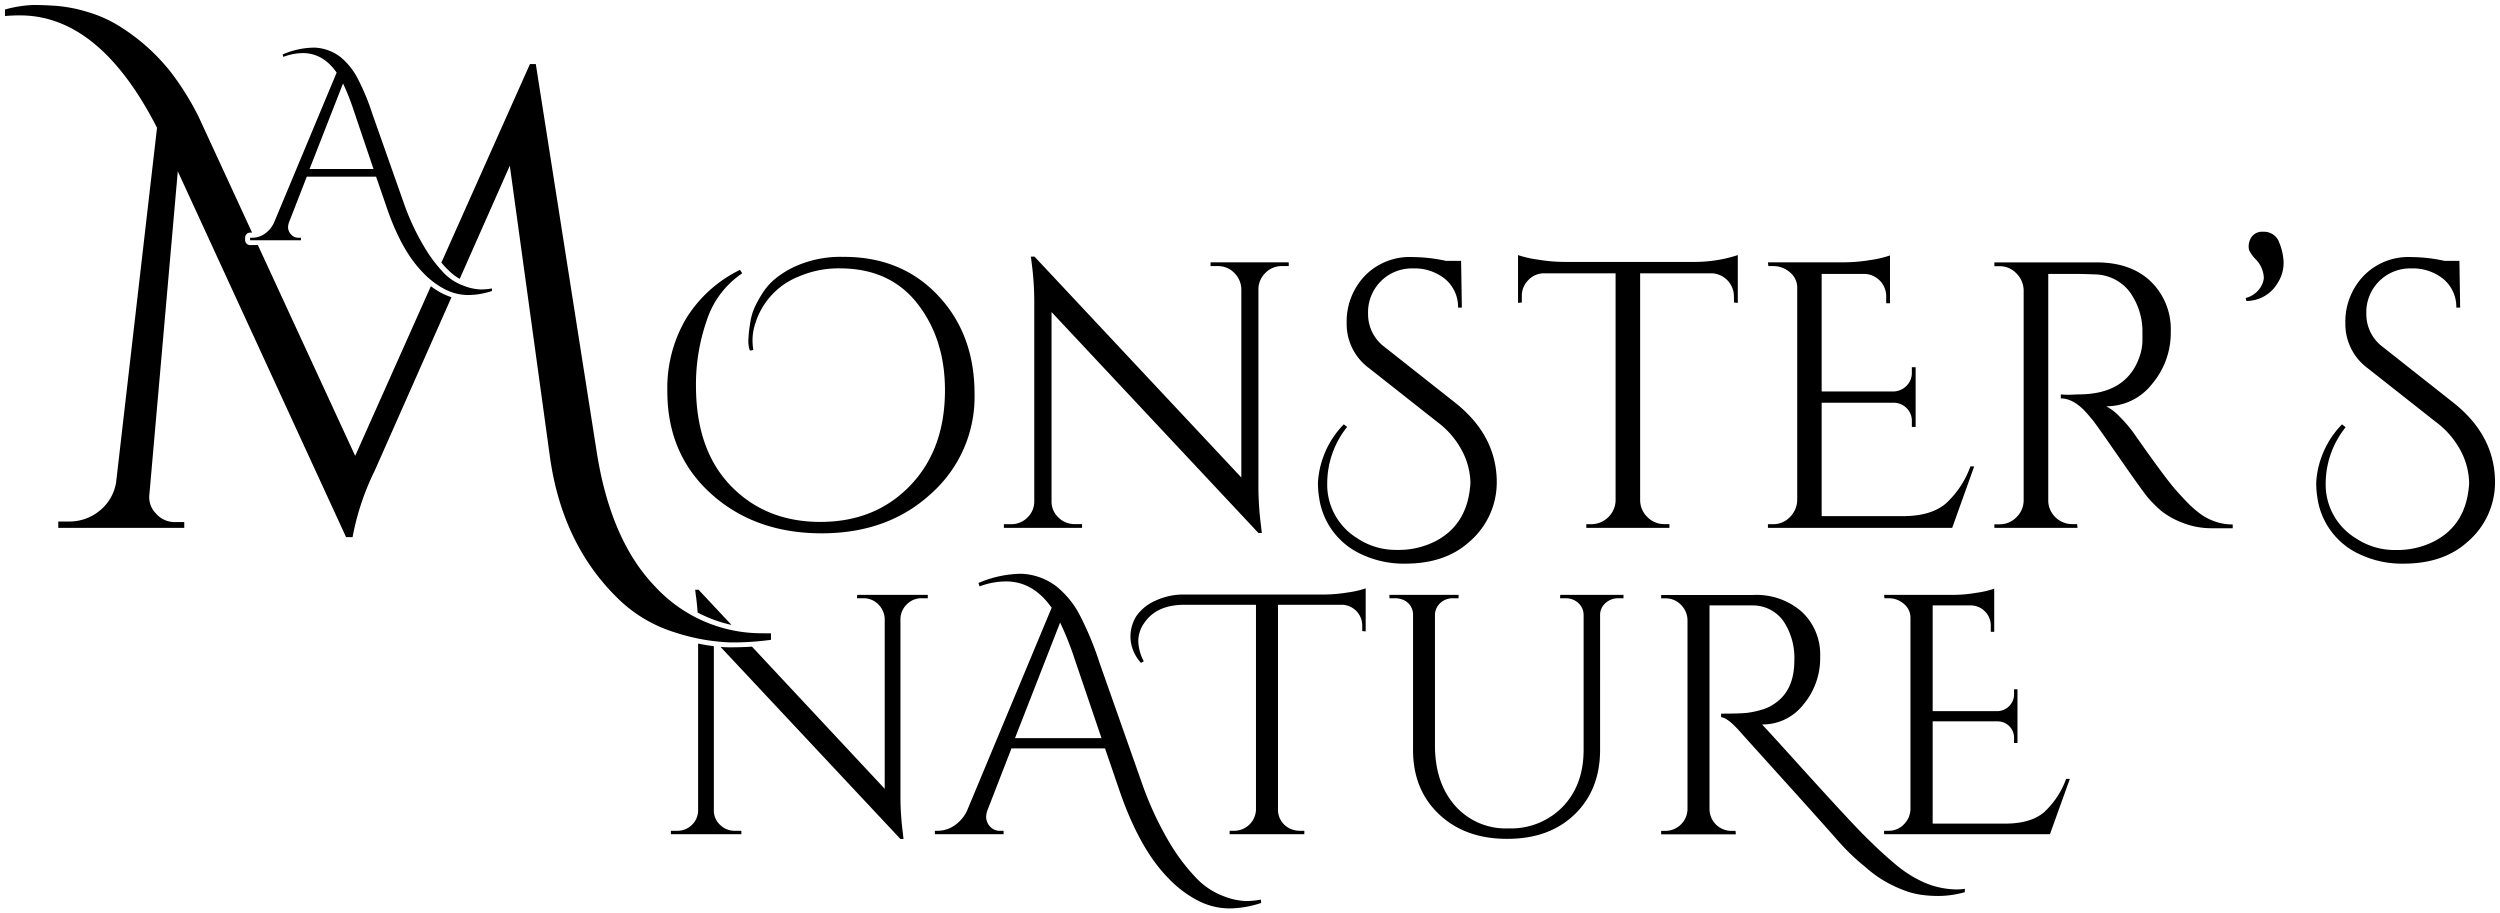 <svg id="Logotype" xmlns="http://www.w3.org/2000/svg" viewBox="0 0 502 183.41"><title>logo</title><path d="M147.55,166.82h1.31v.69H134.71v-.69H136a4.1,4.1,0,0,0,2.95-1.2,4,4,0,0,0,1.23-3V129.23c1.11.23,2.16.4,3.16.53V162.7a3.93,3.93,0,0,0,1.24,2.92A4.09,4.09,0,0,0,147.55,166.82ZM140.08,123a27.45,27.45,0,0,0,6.8,2.48l-6.61-7.06h-.68l.13,1.09C139.88,120.6,140,121.77,140.08,123Zm32-2.87h1.31a4.09,4.09,0,0,1,2.95,1.2,4.3,4.3,0,0,1,1.31,3v34.06L151,129.85c-1.38.09-2.82.13-4.32.13-.63,0-1.31,0-2-.09l36.13,38.58h.61l-.13-1.23a56.77,56.77,0,0,1-.48-7.56V124.25a4.18,4.18,0,0,1,1.3-2.92,4.09,4.09,0,0,1,2.95-1.2h1.24v-.68H172.13Zm93.87-.75H237.84a13.28,13.28,0,0,0-5.9,1.27,9.08,9.08,0,0,0-3.78,3.09,7.79,7.79,0,0,0-1.16,4.32,7.94,7.94,0,0,0,2.12,5.05l.55-.34a8.94,8.94,0,0,1-1.1-4.09,6.26,6.26,0,0,1,1.31-3.74c1.65-2.34,4.3-3.5,8-3.5H252.2v41.2a4.39,4.39,0,0,1-4.4,4.18h-.89v.69h15v-.69h-.9a4.61,4.61,0,0,1-2.19-.54,4.16,4.16,0,0,1-2.2-3.71V121.44h13a4.18,4.18,0,0,1,3.92,4.12v1.16l.69.07v-8.65a19,19,0,0,1-3.61.83A30.51,30.51,0,0,1,266,119.38Zm118.85,57.06a25.79,25.79,0,0,1-4.56-3.2q-2.58-2.16-5.94-5.52T359.1,151.24c-2-2.2-3.73-4.12-5.28-5.77h.07a10.34,10.34,0,0,0,8.23-4,14.43,14.43,0,0,0,3.37-9.61,11.72,11.72,0,0,0-3.67-9,13.77,13.77,0,0,0-9.72-3.39H333.56v.68h.89a4.21,4.21,0,0,1,3.06,1.27,4.44,4.44,0,0,1,1.34,3.06v38.11a4.46,4.46,0,0,1-4.4,4.25h-.89v.69h15l-.07-.69h-.82a4.39,4.39,0,0,1-4.4-4.32V121.57h8.52a7.55,7.55,0,0,1,6.28,3.09,13.23,13.23,0,0,1,2.23,8q0,6-4,8.65a8.43,8.43,0,0,1-2.54,1.2,17.71,17.71,0,0,1-2.85.62c-.89.11-2.67.17-5.32.17V144c.87.09,2.1,1,3.71,2.81s4.85,5.39,9.75,10.82,8.2,9.12,9.92,11.09a44.59,44.59,0,0,0,5.73,5.49,23.63,23.63,0,0,0,3.43,2.54,26.25,26.25,0,0,0,3.68,1.82,16.68,16.68,0,0,0,3.67,1.06,24.34,24.34,0,0,0,3.95.28,20.14,20.14,0,0,0,5.11-.76v-.68a10,10,0,0,1-1.64.13A16.79,16.79,0,0,1,384.85,176.44Zm30.08-20.05a16.87,16.87,0,0,1-4.46,6.73q-2.69,2.26-7.76,2.26H388.08V144.85H401.2a3.35,3.35,0,0,1,2.3,1,3.27,3.27,0,0,1,.92,2.34v1h.69V138.4h-.69v1a3.26,3.26,0,0,1-1,2.4,3.41,3.41,0,0,1-2.33,1H388.08V121.57h7.83a4.05,4.05,0,0,1,3.84,4.06v1.23h.69v-8.65a19.17,19.17,0,0,1-3.54.82,28.11,28.11,0,0,1-4.63.42H378.33l.07.68h.82a4.54,4.54,0,0,1,3.09,1.14,3.54,3.54,0,0,1,1.31,2.78V162.5a4.44,4.44,0,0,1-1.34,3.05,4.17,4.17,0,0,1-3.06,1.27h-.89v.69h33.3l4-11.12Zm-161.7,24.24.06.68a20.38,20.38,0,0,1-6.45,1.1,13.86,13.86,0,0,1-6.32-1.61,22.21,22.21,0,0,1-5.9-4.5q-5.91-6-10-18.2l-2.68-7.82H203.1l-4.74,12.22a4.24,4.24,0,0,0-.34,1.65,2.91,2.91,0,0,0,.72,1.75,2.63,2.63,0,0,0,2.23.92h.55v.69h-13.8v-.69h.62a6,6,0,0,0,3.23-1,7.4,7.4,0,0,0,2.6-3l17-40.78q-3.7-5.3-9.2-5.29a15.27,15.27,0,0,0-5.28,1l-.21-.69a22.43,22.43,0,0,1,8.58-1.85,12.4,12.4,0,0,1,7.07,2.54,18.28,18.28,0,0,1,4.47,5.35,62.37,62.37,0,0,1,4.19,10l8.37,23.76a66.69,66.69,0,0,0,5.87,12.67,39.23,39.23,0,0,0,5.46,7.07,14.71,14.71,0,0,0,5.15,3.33,13.75,13.75,0,0,0,4.43,1A16.37,16.37,0,0,0,253.23,180.63Zm-32-32.41-5.43-16a60.69,60.69,0,0,0-2.88-7.21l-9.06,23.21Zm92.08-28.09h1.09a3.68,3.68,0,0,1,2.55.93,3.27,3.27,0,0,1,1.09,2.37v27.12q0,7.08-4.18,11.43a14.47,14.47,0,0,1-10.92,4.36,13.55,13.55,0,0,1-10.75-4.6q-4-4.59-4-12.08V123.43a3.32,3.32,0,0,1,1.1-2.37,3.67,3.67,0,0,1,2.54-.93h1.1v-.68H279v.68h1.1a4.17,4.17,0,0,1,1.86.41,3.21,3.21,0,0,1,1.78,3v27.05q0,8,5.25,12.94t13.7,4.91q8.44,0,13.53-4.94t5.08-13V123.36a3.16,3.16,0,0,1,1.13-2.3,3.7,3.7,0,0,1,2.51-.93H326v-.68h-12.7Zm-162-49.86a13,13,0,0,1-.15-2.21,11,11,0,0,1,.61-3.28,14.84,14.84,0,0,1,8.76-9.29,20.11,20.11,0,0,1,8.16-1.6q10.05,0,15.58,7.08t5.53,17.38q0,11.9-7,19.17t-18,7.28q-11,0-18-7.24t-7-20.12a39.11,39.11,0,0,1,2.17-13.11,18.13,18.13,0,0,1,7.12-9.45l-.45-.69a26.11,26.11,0,0,0-10.9,9.91A27.51,27.51,0,0,0,134,78.58q0,12.65,8.8,20.58T165,107.09q13.33,0,22-8a26,26,0,0,0,8.69-20q0-12-7.36-19.78t-19-7.73a22.21,22.21,0,0,0-9.84,2A19,19,0,0,0,156,55.71a12.11,12.11,0,0,0-2.56,2.67,24.54,24.54,0,0,0-1.75,3,11.52,11.52,0,0,0-1,3.17c-.18,1.06-.29,1.9-.34,2.51s-.08,1.16-.08,1.64a5.75,5.75,0,0,0,.31,1.71ZM258.78,53.43v-.76h-15.7v.76h1.45a4.55,4.55,0,0,1,3.28,1.33,4.78,4.78,0,0,1,1.45,3.32v37.8L207.72,51.52H207l.15,1.22a59,59,0,0,1,.53,8.31v39.56a4.44,4.44,0,0,1-1.37,3.31,4.56,4.56,0,0,1-3.28,1.34h-1.45V106h15.7v-.76H215.8a4.54,4.54,0,0,1-3.28-1.34,4.33,4.33,0,0,1-1.37-3.24v-38l41.54,44.36h.68l-.15-1.38a62.07,62.07,0,0,1-.53-8.38V58a4.63,4.63,0,0,1,1.44-3.24,4.55,4.55,0,0,1,3.28-1.33Zm11.05,31.78a18.11,18.11,0,0,0-4.11,6.52,17.58,17.58,0,0,0-1.07,5.1,17.41,17.41,0,0,0,.23,3.09,14.73,14.73,0,0,0,8.61,11.43,19.84,19.84,0,0,0,8.69,1.83c5.34,0,9.6-1.45,12.81-4.34a15.69,15.69,0,0,0,5.56-12q0-9.37-8.38-16l-14.1-11.13A8.19,8.19,0,0,1,274.71,63a8.79,8.79,0,0,1,9-9.1A9.77,9.77,0,0,1,290.15,56a7.3,7.3,0,0,1,2.63,5.76h.76l-.15-9.38h-3.05a31.9,31.9,0,0,0-6.63-.76A12.55,12.55,0,0,0,274,55.45a13.29,13.29,0,0,0-3.59,9.41,11,11,0,0,0,4.5,9.07l13.72,10.82a17.11,17.11,0,0,1,5.07,6,14.31,14.31,0,0,1,1.56,6.1,7.71,7.71,0,0,1-.08,1.07c-.5,5-2.82,8.61-6.93,10.75a16.28,16.28,0,0,1-7.74,1.75,13.93,13.93,0,0,1-8-2.36,12.6,12.6,0,0,1-6-11.13,18.1,18.1,0,0,1,4-11.21Zm78.36-24.47.76.08v-9.6a26.74,26.74,0,0,1-3,.8,28.4,28.4,0,0,1-6.22.57H314a32,32,0,0,1-5.18-.46,21.1,21.1,0,0,1-4-.91v9.6l.76-.08V59.45a4.44,4.44,0,0,1,1.26-3.16,4.34,4.34,0,0,1,3.08-1.41h14.49v45.73a4.91,4.91,0,0,1-4.88,4.65h-1V106h16.69v-.76h-1a4.67,4.67,0,0,1-3.39-1.38,4.76,4.76,0,0,1-1.49-3.35V54.88h14.48a4.64,4.64,0,0,1,4.35,4.57ZM355,105.26V106h37l4.42-12.35h-.76a18.67,18.67,0,0,1-4.95,7.47c-2,1.68-4.86,2.52-8.61,2.52H365.79V80.87h14.56A3.67,3.67,0,0,1,382.9,82a3.57,3.57,0,0,1,1,2.59v1.14h.76v-12h-.76v1.07a3.63,3.63,0,0,1-1.07,2.67,3.8,3.8,0,0,1-2.59,1.14H365.79V55h8.69a4.5,4.5,0,0,1,4.27,4.5V60.9h.76V51.29a20.9,20.9,0,0,1-3.92.92,32.52,32.52,0,0,1-5.15.46H355l.08.76H356a5.07,5.07,0,0,1,3.43,1.26,3.93,3.93,0,0,1,1.45,3.08v42.68a4.91,4.91,0,0,1-1.49,3.4,4.62,4.62,0,0,1-3.39,1.41ZM420.74,55.1a9,9,0,0,1,6.79,3.36,13.49,13.49,0,0,1,2.67,8.23V68.4a10.13,10.13,0,0,1-.46,2.86Q427.3,79,417.85,79.19c-1,0-1.78.08-2.44.08a13.41,13.41,0,0,1-1.6-.08V80c1.62,0,3.25.87,4.88,2.59.56.61,1.09,1.24,1.6,1.87s2.31,3.19,5.41,7.66,5,7.1,5.68,7.89a25.48,25.48,0,0,0,2.44,2.44,15.37,15.37,0,0,0,4.23,2.44,15.7,15.7,0,0,0,6.09,1.18h4.19v-.76a10.74,10.74,0,0,1-4.72-1.07,10.61,10.61,0,0,1-2-1.22q-1-.77-1.83-1.56c-.56-.54-1.5-1.53-2.82-3s-4.17-5.29-8.54-11.54a26.84,26.84,0,0,0-2.78-3.24,10.4,10.4,0,0,0-2.71-2.1,11.6,11.6,0,0,0,9.19-4.46,15.88,15.88,0,0,0,3.77-10.59,13.32,13.32,0,0,0-4-10q-4-3.84-10.9-3.84H400.47v.76h1a4.62,4.62,0,0,1,3.39,1.41,4.9,4.9,0,0,1,1.49,3.39v42.3a4.76,4.76,0,0,1-1.49,3.35,4.67,4.67,0,0,1-3.39,1.38h-1V106h16.69l-.07-.76h-.92a4.72,4.72,0,0,1-3.47-1.41,4.63,4.63,0,0,1-1.41-3.4V55h4.88C418,55,419.53,55.05,420.74,55.1Zm30.34,5.34a7.29,7.29,0,0,0,6.25-3.58,7.53,7.53,0,0,0,1.22-4,11.18,11.18,0,0,0-.88-4.15,3.21,3.21,0,0,0-3.24-2.17,2.58,2.58,0,0,0-2.59,1.52,3.38,3.38,0,0,0-.23,2.14,6.85,6.85,0,0,0,1.37,1.9,5.66,5.66,0,0,1,1.6,3.74,4.44,4.44,0,0,1-.76,2,5,5,0,0,1-2.89,2Zm19.2,24.77a18.11,18.11,0,0,0-4.11,6.52,17.58,17.58,0,0,0-1.07,5.1,17.41,17.41,0,0,0,.23,3.09,14.75,14.75,0,0,0,8.61,11.43,19.84,19.84,0,0,0,8.69,1.83c5.34,0,9.6-1.45,12.81-4.34a15.69,15.69,0,0,0,5.56-12q0-9.37-8.38-16l-14.1-11.13A8.19,8.19,0,0,1,475.16,63a8.79,8.79,0,0,1,9-9.1A9.77,9.77,0,0,1,490.6,56a7.3,7.3,0,0,1,2.63,5.76H494l-.15-9.38h-3a31.9,31.9,0,0,0-6.63-.76,12.55,12.55,0,0,0-9.68,3.85,13.29,13.29,0,0,0-3.59,9.41,11,11,0,0,0,4.5,9.07l13.72,10.82a17.11,17.11,0,0,1,5.07,6,14.31,14.31,0,0,1,1.56,6.1,9.61,9.61,0,0,1-.07,1.07q-.76,7.55-6.94,10.75a16.28,16.28,0,0,1-7.74,1.75,13.93,13.93,0,0,1-8-2.36A12.6,12.6,0,0,1,467,97a18.1,18.1,0,0,1,4-11.21ZM88.84,58.94a15.56,15.56,0,0,1-2.32-1.47L71.32,91.54,51.78,49.21H50.22a1,1,0,0,1-1-1v-.5a1,1,0,0,1,1-1h.4L39.88,23.44a55.35,55.35,0,0,0-5.61-9,41.23,41.23,0,0,0-4.44-4.76A40.3,40.3,0,0,0,24.35,5.5,25.21,25.21,0,0,0,17.7,2.44,29.65,29.65,0,0,0,11.57,1.2C9.83,1.07,8.22,1,6.74,1A24.38,24.38,0,0,0,1,1.91V3.22c1-.09,2-.13,3-.13q16,0,27.53,22.57L23.31,96.89A9.19,9.19,0,0,1,20,102.56a9.57,9.57,0,0,1-6.19,2.16H11.7V106H37v-1.17H34.92a4.93,4.93,0,0,1-3.59-1.7A4.63,4.63,0,0,1,30,99.24L35.7,34.4l33.79,73.45H70.8a51.43,51.43,0,0,1,4.43-13.31L90.66,59.68A13.36,13.36,0,0,1,88.84,58.94Zm64.41,68.22a29.09,29.09,0,0,1-21.72-9.4q-9.07-9.39-11.81-27.65L107.59,12.87h-1.18L88.63,52.73A17.29,17.29,0,0,0,90,54.22,10.59,10.59,0,0,0,92.31,56l10.06-22.73,8,58.06q2.34,17.49,13.3,28.44A28.16,28.16,0,0,0,135.57,127,40.39,40.39,0,0,0,146.66,129a57.58,57.58,0,0,0,8.15-.52v-1.3ZM56.88,11.43a11.38,11.38,0,0,1,3.91-.77q4.07,0,6.81,3.92L55,44.76A5.54,5.54,0,0,1,53.07,47a4.46,4.46,0,0,1-2.39.74h-.46v.5H60.43v-.5H60A1.94,1.94,0,0,1,58.38,47a2.15,2.15,0,0,1-.54-1.3,3.19,3.19,0,0,1,.26-1.22l3.5-9H75.52l2,5.79q3,9,7.42,13.47a16.32,16.32,0,0,0,4.37,3.33A10.22,10.22,0,0,0,94,59.24a15.13,15.13,0,0,0,4.78-.81l0-.51a12.38,12.38,0,0,1-2.32.2,10.23,10.23,0,0,1-3.27-.71A10.6,10.6,0,0,1,89.3,55a28.62,28.62,0,0,1-4-5.24,48.19,48.19,0,0,1-4.35-9.37l-6.2-17.58a44.78,44.78,0,0,0-3.1-7.37,13.55,13.55,0,0,0-3.3-4,9.14,9.14,0,0,0-5.23-1.88,16.47,16.47,0,0,0-6.36,1.37Zm12,5.33A46.58,46.58,0,0,1,71,22.1l4,11.84H62.16Z"/></svg>